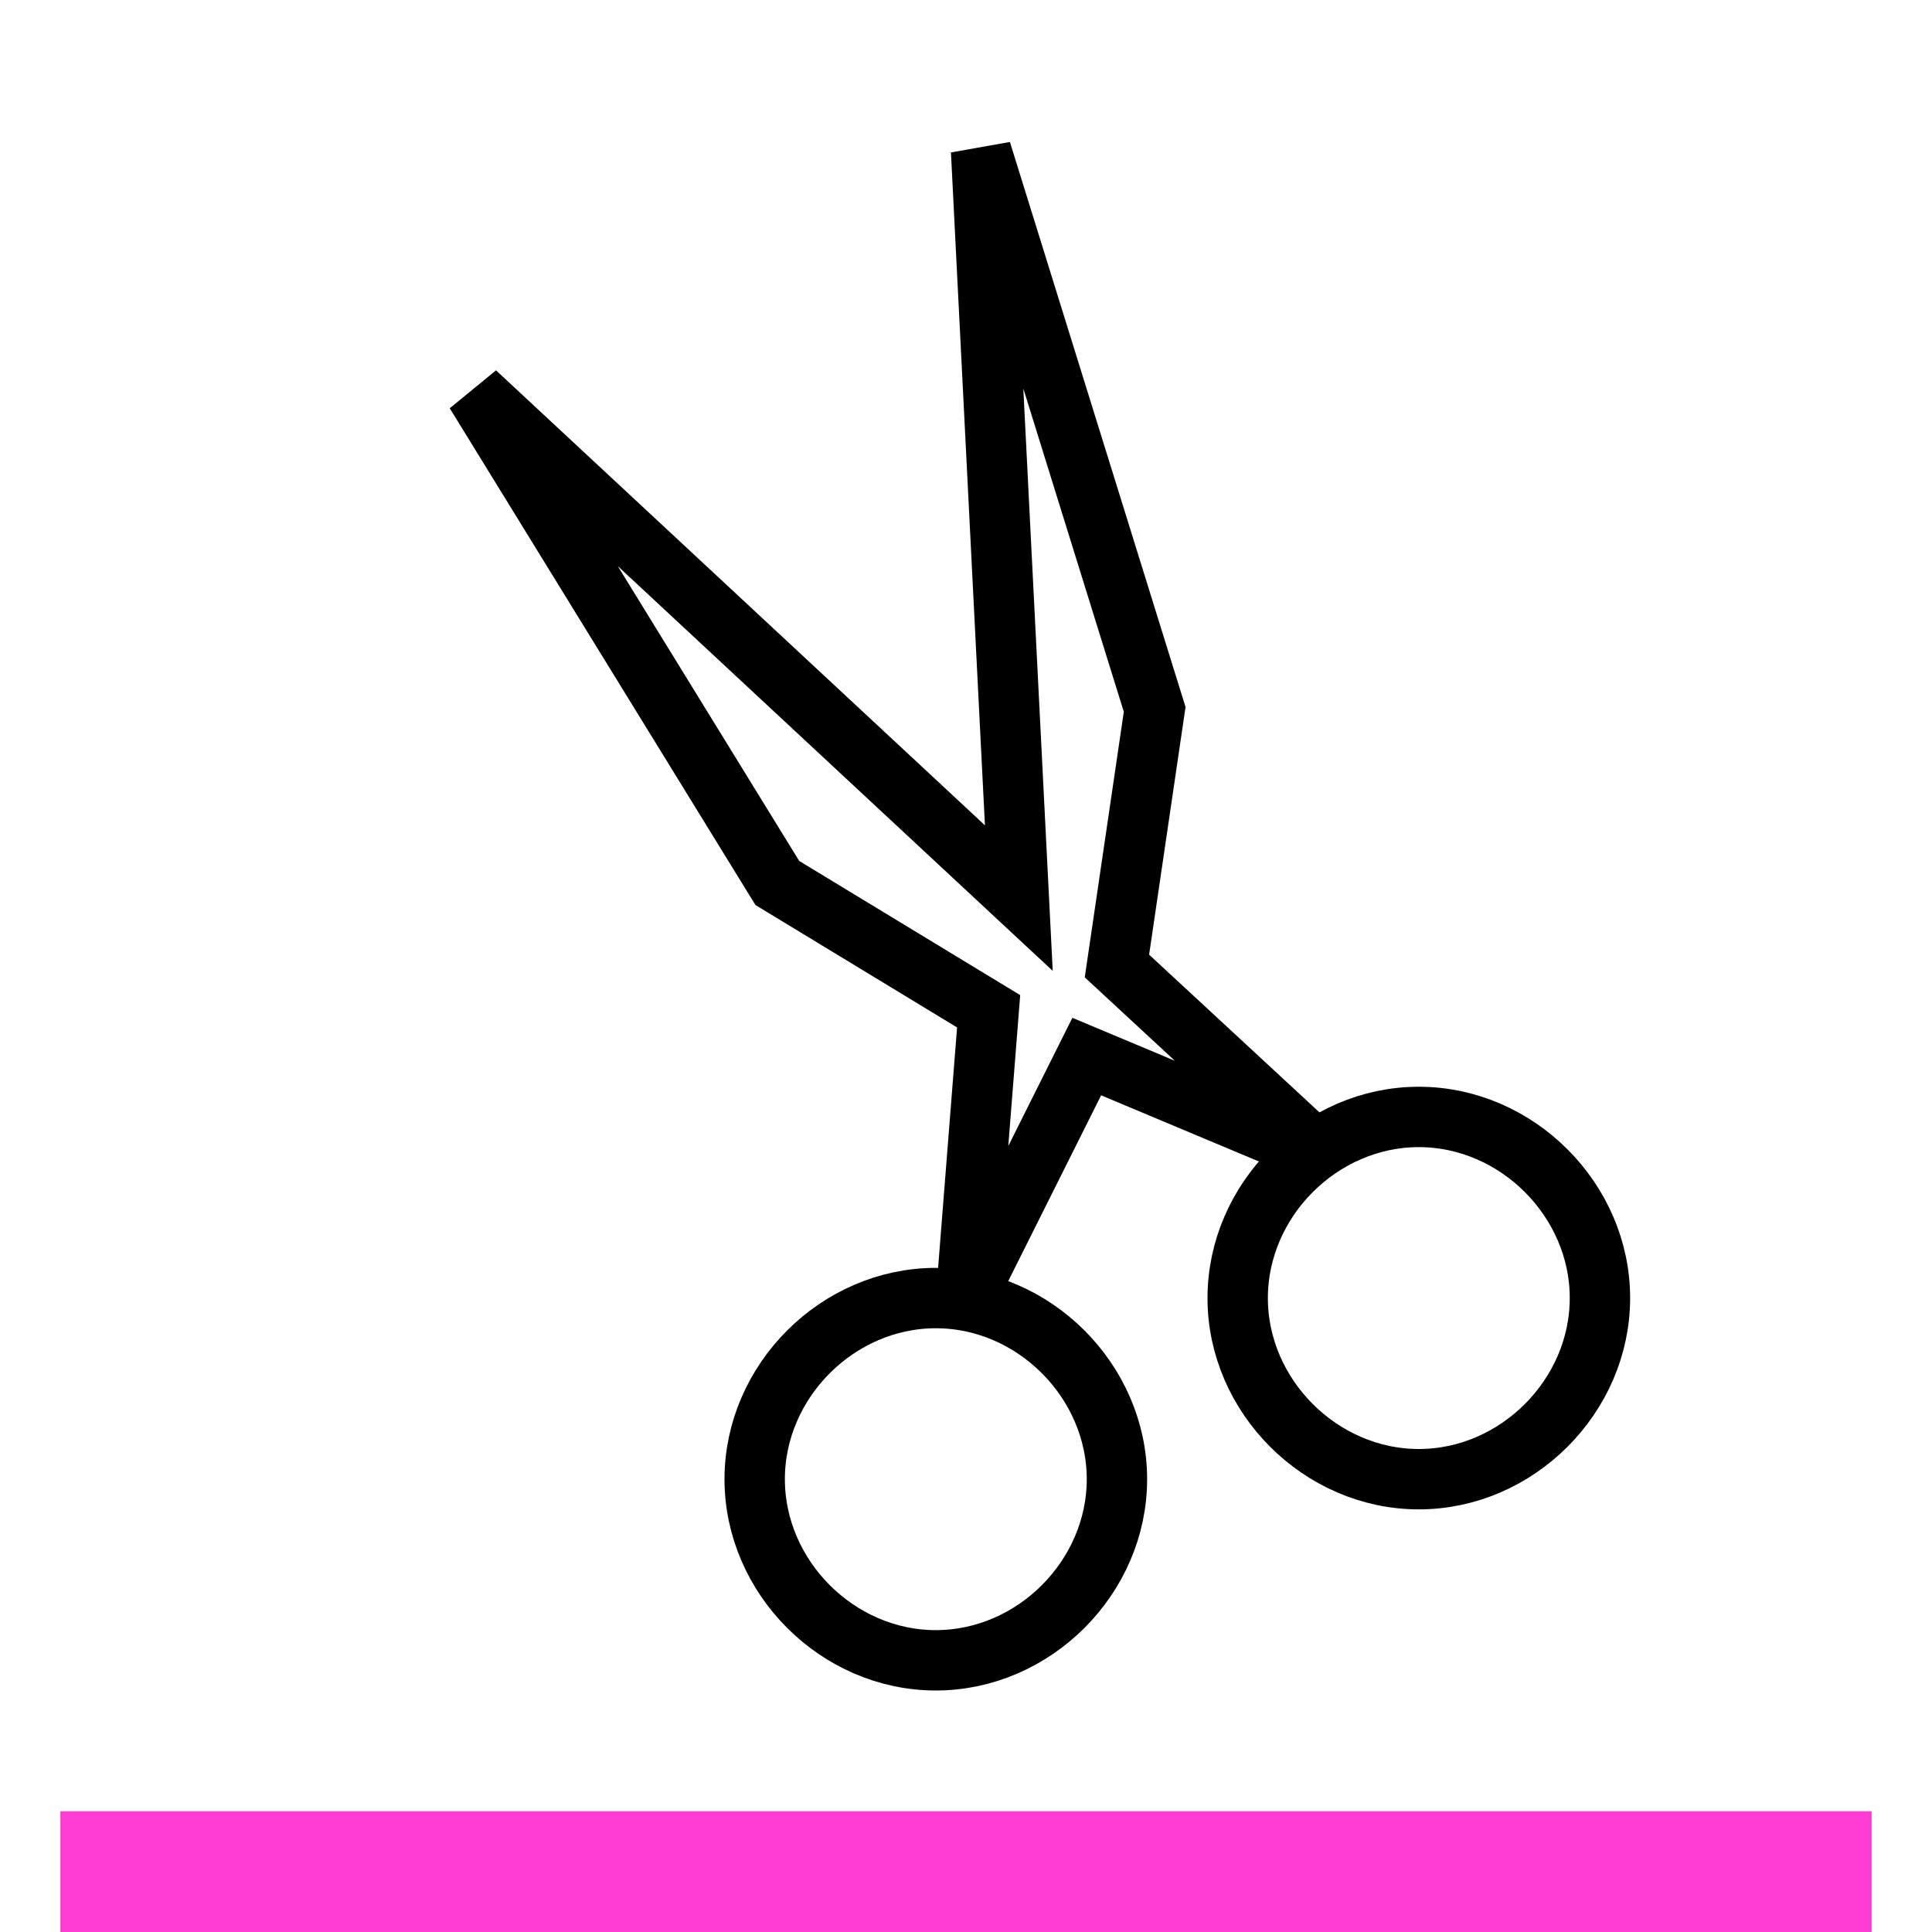 <?xml version="1.0" encoding="UTF-8"?>
<svg
    width="100%"
    height="100%"
    viewBox="0 0 32 32"
    preserveAspectRatio="xMidYMid meet"
    xmlns="http://www.w3.org/2000/svg"
    version="1.1"
    >
    <path stroke="#000000" stroke-width="1" fill="none"
        d="M 12.5,24.5 C 12.5,22.875 13.875,21.5 15.5,21.5 S 18.5,22.875 18.5,24.5 S 17.125,27.5 15.5,27.5 S 12.5,26.125 12.5,24.5 "
    />
    <path stroke="#000000" stroke-width="1" fill="none"
        d="M 20.5,21.5 C 20.5,19.875 21.875,18.5 23.5,18.5 S 26.5,19.875 26.5,21.5 S 25.125,24.5 23.5,24.5 S 20.5,23.125 20.5,21.5 "
    />
    <path stroke="#000000" stroke-width="1" fill="none"
        d="m 16,21.5 l 0.375,-4.75 l -3.5,-2.125 l -5,-8.125 l 9,8.375 l -0.625,-12.375 l 2.875,9.25 l -0.625,4.25 l 3.375,3.125 l -3.875,-1.625 z "
    />
    <path stroke="#ff3cd2" stroke-width="2" fill="none"
        d="m 1,31 l 30,0 "
    />
</svg>
